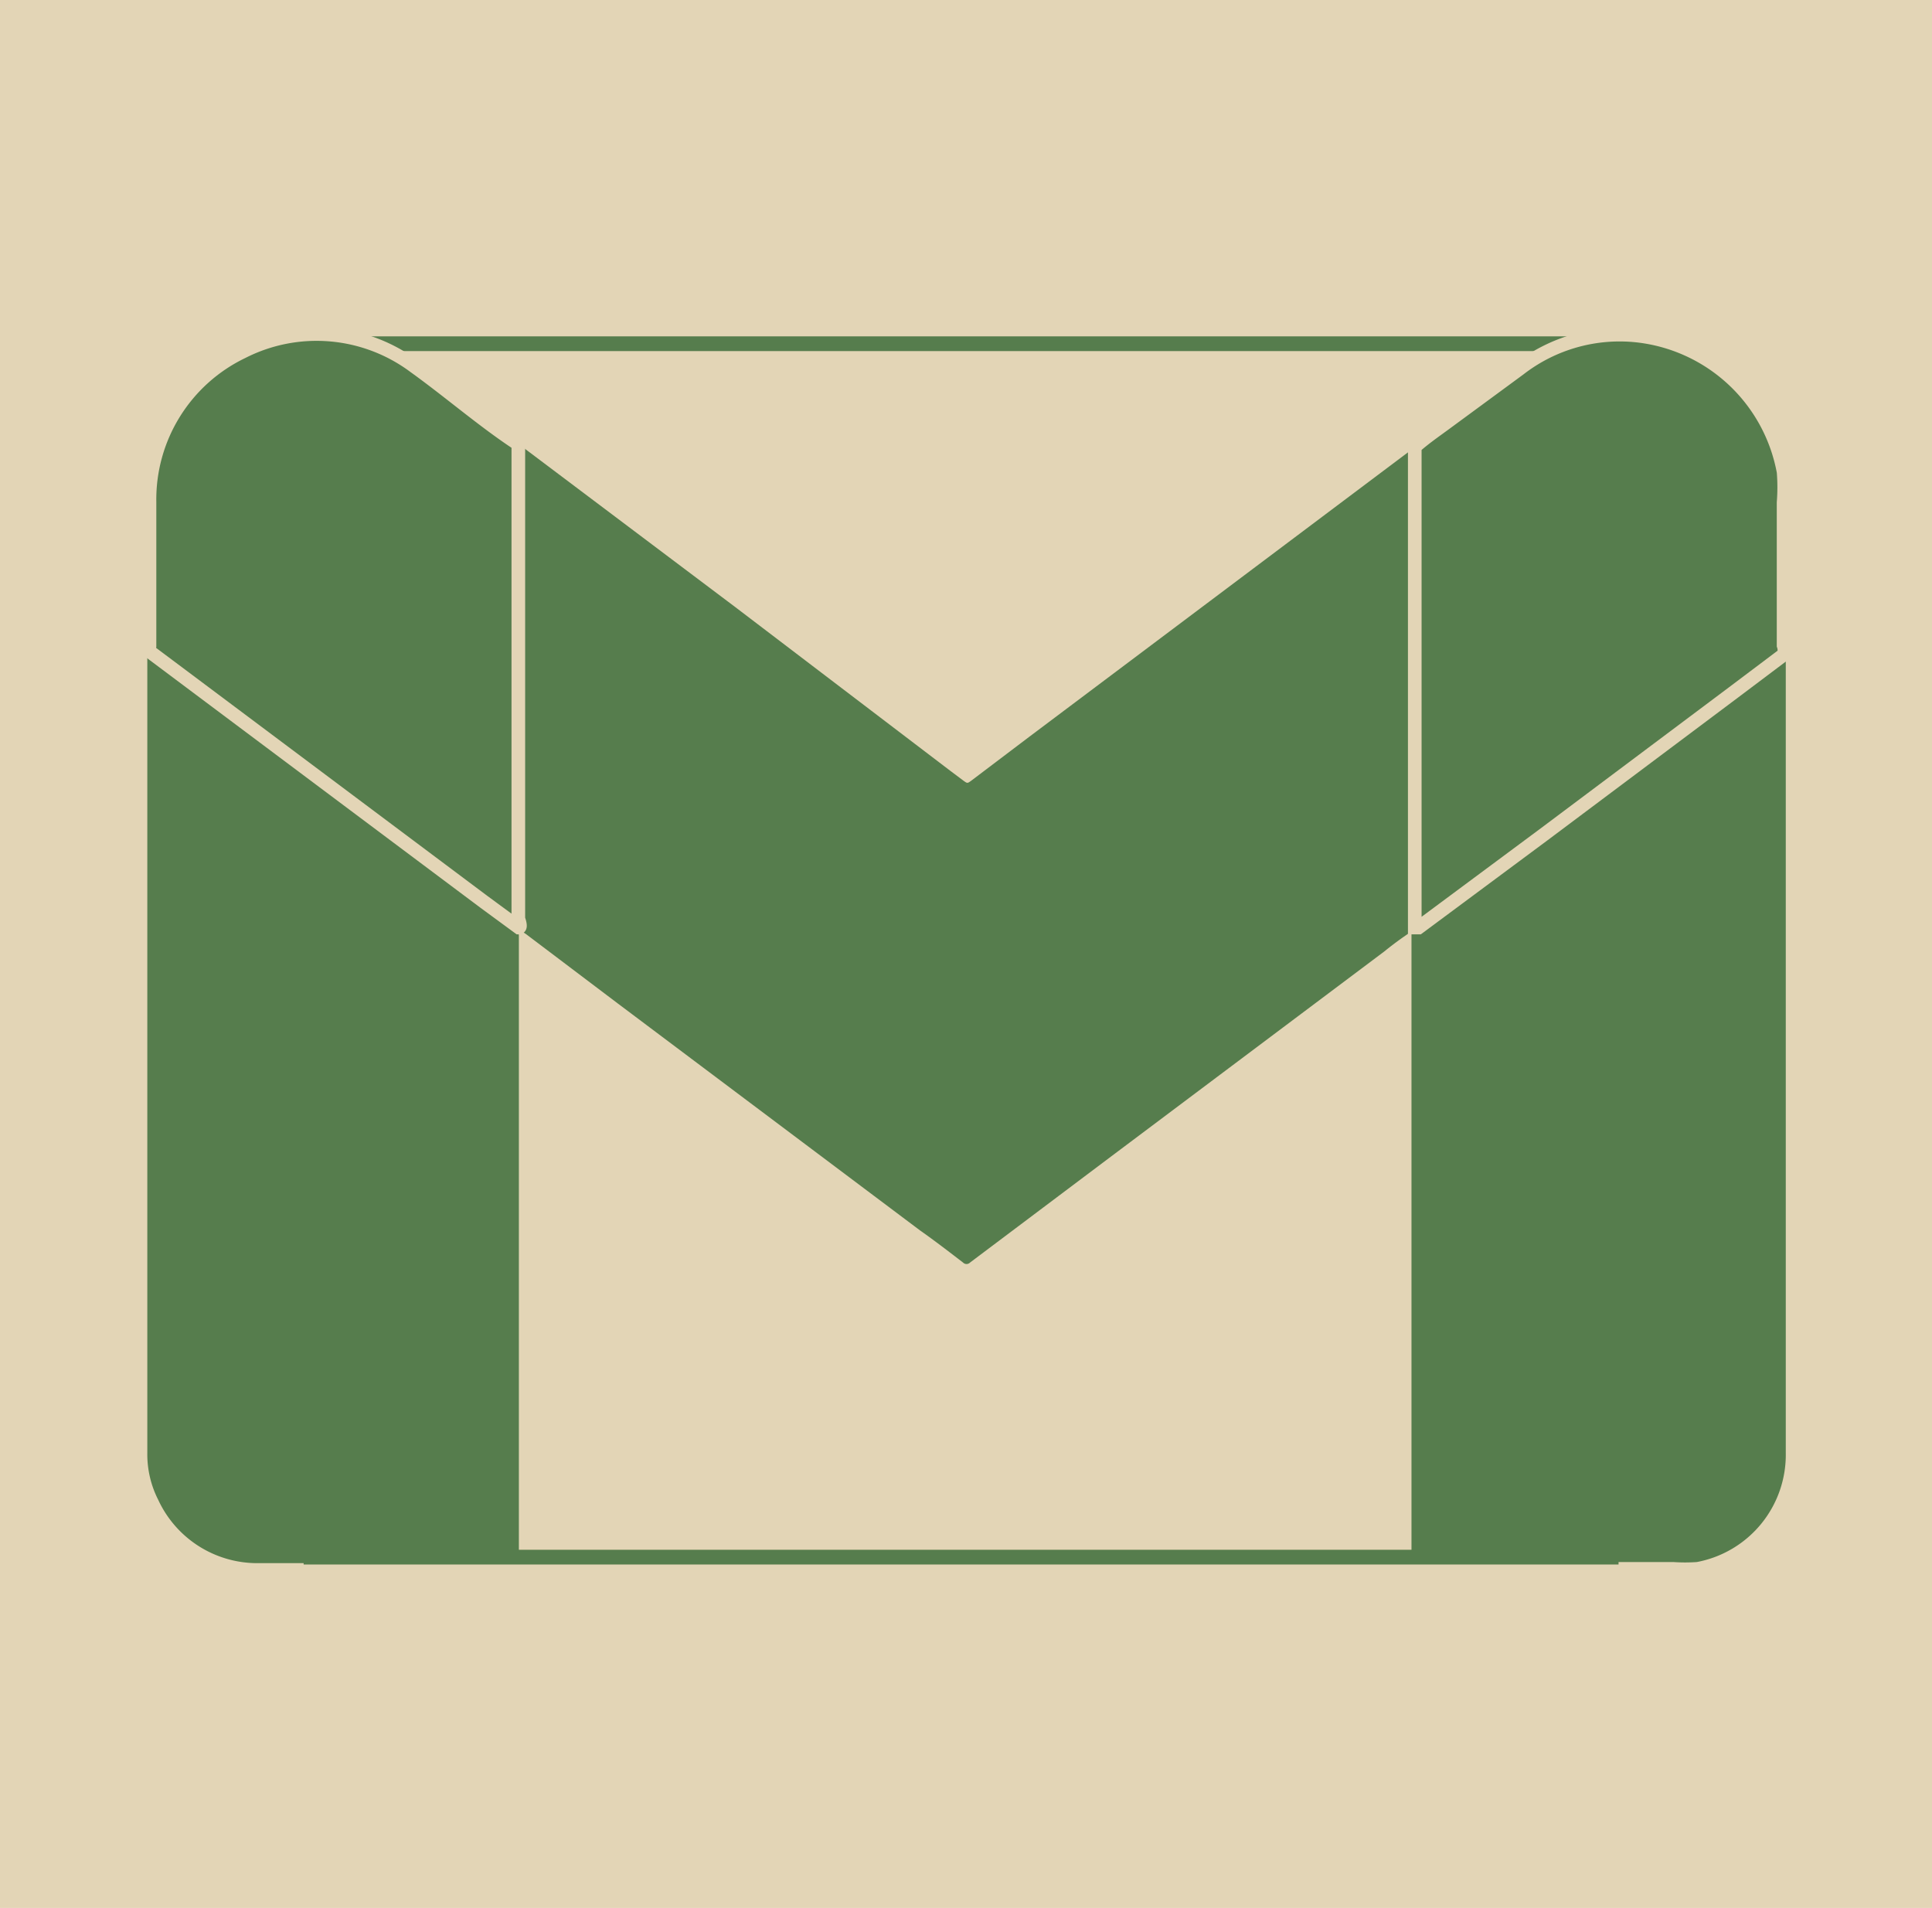 <svg xmlns="http://www.w3.org/2000/svg" viewBox="0 0 35.41 34.97"><defs><style>.cls-1{fill:#e3d5b6;}.cls-2,.cls-3,.cls-4{fill:#567d4d;}.cls-2{stroke:#567d4d;}.cls-2,.cls-4{stroke-miterlimit:10;stroke-width:0.25px;}.cls-4{stroke:#e3d5b6;}</style></defs><g id="Calque_2" data-name="Calque 2"><g id="Header"><rect class="cls-1" width="35.41" height="34.97"/><rect class="cls-2" x="6.27" y="6.29" width="23.85" height="0.02"/><rect class="cls-2" x="5.69" y="28.53" width="23.85" height="0.02"/><path class="cls-3" d="M25.89,17.06a6.28,6.28,0,0,0-.52.38l-5.09,3.82-2.42,1.82-.08.06a.09.09,0,0,1-.13,0c-.26-.2-.52-.4-.79-.59l-5.54-4.16L9.64,17.12l-.09-.06,0,0c.05,0,0-.09,0-.13V8.19a.26.26,0,0,1,.09.05l3.84,2.89,3.94,3,.24.18c.07.05.07.05.14,0l1.07-.81,4.86-3.65,2.09-1.57a.16.16,0,0,1,.08-.05v8.87Z"/><path class="cls-3" d="M9.51,17l0,0a.76.76,0,0,0,0,.15V28.5c0,.17,0,.15-.14.15-1.54,0-3.08,0-4.62,0a2,2,0,0,1-1.85-1.16,1.84,1.84,0,0,1-.2-.86V12.06a.25.25,0,0,1,0-.12l.08.06,6,4.55Z"/><path class="cls-3" d="M25.89,17.06v0L26,17l2.33-1.75,3.47-2.6.93-.7a.25.25,0,0,1,0,.12V26.63a2,2,0,0,1-1.63,2,3.13,3.13,0,0,1-.43,0H26c-.15,0-.13,0-.13-.13V17.06Z"/><path class="cls-4" d="M32.69,12l-.93.7-3.47,2.6L26,17l-.07,0V8.19c.18-.16.37-.29.56-.43l1.36-1A3,3,0,0,1,30,6.15a3.07,3.07,0,0,1,2.69,2.5,3.52,3.52,0,0,1,0,.56v2.62A.25.25,0,0,1,32.69,12Z"/><path class="cls-4" d="M9.51,17l-.64-.47L2.82,12l-.08-.06a.17.17,0,0,1,0-.1c0-.88,0-1.76,0-2.64A3,3,0,0,1,4.44,6.45a3,3,0,0,1,3.16.27c.64.46,1.26,1,1.9,1.42,0,0,0,0,0,0v8.7S9.56,17,9.51,17Z"/></g></g></svg>